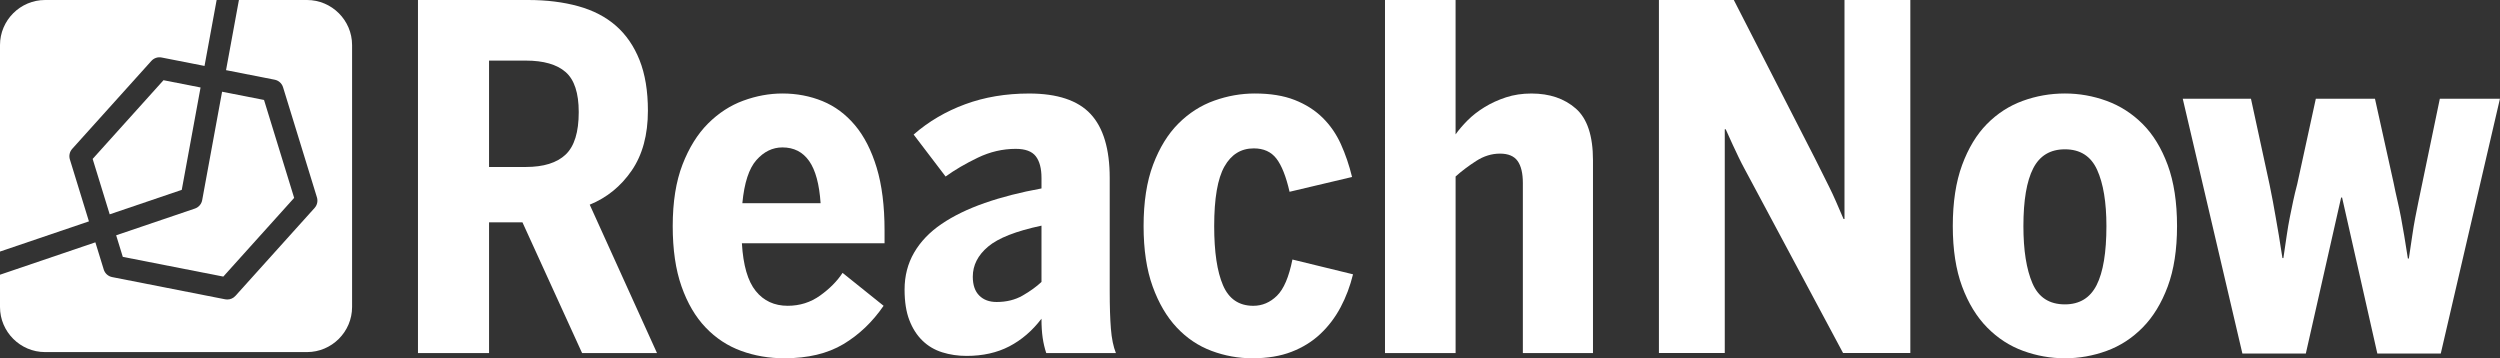 <?xml version="1.0" encoding="utf-8"?>
<!-- Generator: Adobe Illustrator 19.0.0, SVG Export Plug-In . SVG Version: 6.00 Build 0)  -->
<svg version="1.0" id="Ebene_1" xmlns="http://www.w3.org/2000/svg" xmlns:xlink="http://www.w3.org/1999/xlink" x="0px" y="0px"
	 viewBox="0 0 197.794 28.346" enable-background="new 0 0 197.794 28.346" xml:space="preserve">
<rect x="0" y="0" width="197.794" height="28.346" fill="#333333" stroke="none"/>
<g>
	<path fill="#FFFFFF" d="M17.667,21.883l5.606-6.227l-2.384-7.748l-3.318-0.651l-1.575,8.579c-0.057,0.309-0.277,0.563-0.574,0.664
		l-6.232,2.116l0.525,1.706L17.667,21.883z"/>
	<path fill="#FFFFFF" d="M24.291,0h-5.388l-1.019,5.551l3.848,0.755c0.313,0.062,0.568,0.29,0.662,0.596l2.681,8.714
		c0.09,0.292,0.02,0.609-0.184,0.835l-6.264,6.958c-0.167,0.185-0.401,0.287-0.645,0.287c-0.055,0-0.111-0.005-0.167-0.016
		L8.87,21.922c-0.313-0.062-0.568-0.29-0.662-0.596l-0.663-2.154L0,21.735v2.555c0,1.961,1.604,3.566,3.565,3.566h20.726
		c1.961,0,3.565-1.605,3.565-3.566V3.565C27.856,1.605,26.251,0,24.291,0z"/>
	<path fill="#FFFFFF" d="M5.528,12.613c-0.09-0.292-0.02-0.609,0.184-0.835l6.263-6.957c0.204-0.227,0.509-0.331,0.812-0.271
		l3.395,0.667L17.14,0H3.565C1.604,0,0,1.605,0,3.565v16.338l7.036-2.389L5.528,12.613z"/>
	<polygon fill="#FFFFFF" points="12.936,6.346 7.33,12.573 8.679,16.957 14.381,15.021 15.868,6.922 	"/>
</g>
<g>
	<g>
		<path fill="#FFFFFF" d="M33.068,0l8.719,0c1.459,0,2.78,0.164,3.963,0.491c1.183,0.327,2.176,0.843,2.982,1.548
			c0.805,0.705,1.428,1.611,1.868,2.717c0.44,1.108,0.661,2.441,0.661,4.001c0,1.913-0.428,3.491-1.283,4.737
			c-0.856,1.246-1.963,2.146-3.321,2.699l5.322,11.739h-5.926l-4.718-10.342h-2.642v10.342h-5.624V0z M41.598,13.211
			c1.409,0,2.459-0.327,3.152-0.981c0.692-0.654,1.038-1.774,1.038-3.359c0-1.51-0.346-2.567-1.038-3.171
			c-0.692-0.604-1.743-0.906-3.152-0.906h-2.906v8.417H41.598z"/>
		<path fill="#FFFFFF" d="M62.056,28.346c-1.208,0-2.347-0.195-3.416-0.585c-1.07-0.39-2.007-1.006-2.812-1.85
			c-0.806-0.843-1.441-1.925-1.906-3.246c-0.466-1.321-0.698-2.912-0.698-4.775c0-1.912,0.258-3.535,0.774-4.869
			c0.516-1.333,1.189-2.416,2.019-3.246s1.761-1.434,2.793-1.812c1.032-0.378,2.063-0.566,3.095-0.566
			c1.132,0,2.189,0.202,3.171,0.604c0.981,0.403,1.837,1.038,2.567,1.906c0.73,0.868,1.302,1.988,1.718,3.359
			c0.415,1.372,0.623,3.026,0.623,4.964v1.019H58.697c0.1,1.736,0.465,2.995,1.095,3.774c0.629,0.78,1.472,1.17,2.529,1.17
			c0.956,0,1.812-0.27,2.567-0.811c0.755-0.541,1.346-1.138,1.774-1.793l3.246,2.604c-0.881,1.283-1.944,2.297-3.189,3.039
			C65.472,27.975,63.918,28.346,62.056,28.346z M64.924,16.079c-0.101-1.51-0.403-2.623-0.906-3.34
			c-0.504-0.717-1.208-1.076-2.114-1.076c-0.78,0-1.466,0.334-2.057,1c-0.592,0.667-0.963,1.806-1.114,3.416H64.924z"/>
		<path fill="#FFFFFF" d="M76.474,28.158c-0.679,0-1.321-0.094-1.925-0.283c-0.604-0.189-1.127-0.497-1.566-0.925
			c-0.441-0.428-0.787-0.968-1.038-1.623c-0.252-0.654-0.377-1.459-0.377-2.416c0-1.082,0.251-2.057,0.755-2.925
			c0.503-0.868,1.227-1.623,2.17-2.265c0.944-0.642,2.082-1.195,3.416-1.661c1.333-0.465,2.831-0.849,4.492-1.151v-0.83
			c0-0.755-0.151-1.327-0.453-1.717c-0.302-0.39-0.83-0.585-1.585-0.585c-1.032,0-2.032,0.233-3.001,0.698
			c-0.969,0.466-1.818,0.963-2.548,1.491l-2.529-3.321c1.182-1.032,2.541-1.831,4.076-2.397c1.535-0.566,3.221-0.849,5.058-0.849
			c2.239,0,3.862,0.541,4.869,1.623c1.006,1.082,1.51,2.768,1.51,5.058v8.946c0,1.208,0.031,2.202,0.094,2.982
			c0.062,0.78,0.194,1.422,0.396,1.925h-5.511c-0.126-0.377-0.221-0.78-0.283-1.208c-0.063-0.428-0.094-0.931-0.094-1.51
			c-0.73,0.957-1.579,1.686-2.548,2.189C78.883,27.907,77.757,28.158,76.474,28.158z M78.852,23.893c0.78,0,1.465-0.17,2.057-0.51
			c0.591-0.34,1.088-0.698,1.491-1.076v-4.454c-2.013,0.428-3.422,0.981-4.227,1.661c-0.806,0.679-1.208,1.472-1.208,2.378
			c0,0.655,0.17,1.151,0.51,1.491C77.814,23.723,78.273,23.893,78.852,23.893z"/>
		<path fill="#FFFFFF" d="M99.083,28.346c-1.108,0-2.183-0.195-3.227-0.585c-1.044-0.39-1.963-1.006-2.755-1.85
			c-0.793-0.843-1.428-1.925-1.906-3.246c-0.478-1.321-0.717-2.912-0.717-4.775c0-1.912,0.251-3.535,0.755-4.869
			c0.503-1.333,1.17-2.416,2-3.246c0.83-0.83,1.774-1.434,2.831-1.812c1.057-0.378,2.126-0.566,3.208-0.566
			c1.233,0,2.284,0.17,3.152,0.51c0.868,0.34,1.604,0.806,2.208,1.397c0.604,0.592,1.088,1.29,1.453,2.095
			c0.365,0.806,0.66,1.674,0.887,2.604l-4.945,1.17c-0.277-1.208-0.623-2.082-1.038-2.623c-0.415-0.541-1.013-0.811-1.793-0.811
			c-1.007,0-1.781,0.478-2.321,1.434c-0.541,0.957-0.811,2.529-0.811,4.718c0,2.038,0.232,3.599,0.698,4.68
			c0.465,1.082,1.264,1.623,2.397,1.623c0.704,0,1.327-0.264,1.868-0.793c0.541-0.528,0.949-1.484,1.227-2.869l4.794,1.17
			c-0.227,0.931-0.554,1.799-0.981,2.604c-0.428,0.806-0.963,1.51-1.604,2.114c-0.642,0.604-1.403,1.076-2.284,1.415
			C101.297,28.177,100.266,28.346,99.083,28.346z"/>
		<path fill="#FFFFFF" d="M109.576,0l5.586,0v10.632c0.251-0.355,0.566-0.722,0.944-1.103c0.377-0.38,0.824-0.729,1.34-1.046
			c0.515-0.317,1.082-0.577,1.699-0.78c0.616-0.203,1.289-0.304,2.019-0.304c1.434,0,2.604,0.396,3.51,1.189
			s1.359,2.158,1.359,4.095v15.249h-5.548V14.489c0-0.779-0.139-1.362-0.415-1.751c-0.277-0.389-0.742-0.584-1.396-0.584
			c-0.655,0-1.283,0.195-1.887,0.584c-0.604,0.389-1.145,0.797-1.623,1.224v13.97h-5.586V0z"/>
	</g>
	<g>
		<path fill="#FFFFFF" d="M131.25,0l5.926,0l6.417,12.531c0.226,0.453,0.428,0.856,0.604,1.208c0.176,0.353,0.352,0.705,0.528,1.057
			c0.176,0.353,0.352,0.73,0.528,1.132c0.176,0.403,0.378,0.868,0.604,1.397h0.075V0l5.209,0v27.931h-5.322l-7.247-13.55
			c-0.202-0.378-0.384-0.717-0.547-1.019c-0.164-0.302-0.321-0.61-0.472-0.925c-0.151-0.314-0.308-0.648-0.472-1
			c-0.164-0.352-0.346-0.755-0.547-1.208h-0.075v17.702h-5.209V0z"/>
		<path fill="#FFFFFF" d="M163.371,28.346c-1.132,0-2.233-0.195-3.303-0.585c-1.07-0.39-2.019-1.006-2.85-1.85
			c-0.83-0.843-1.491-1.925-1.982-3.246c-0.49-1.321-0.736-2.912-0.736-4.775c0-1.887,0.245-3.497,0.736-4.831
			c0.491-1.333,1.145-2.416,1.963-3.246c0.818-0.83,1.761-1.44,2.831-1.831c1.069-0.39,2.183-0.585,3.341-0.585
			c1.132,0,2.233,0.195,3.303,0.585c1.069,0.391,2.019,1,2.85,1.831c0.83,0.83,1.491,1.913,1.982,3.246
			c0.49,1.334,0.736,2.944,0.736,4.831c0,1.862-0.245,3.454-0.736,4.775c-0.491,1.321-1.151,2.403-1.982,3.246
			c-0.831,0.843-1.781,1.46-2.85,1.85C165.603,28.151,164.503,28.346,163.371,28.346z M163.371,24.081
			c1.157,0,1.994-0.51,2.51-1.529c0.515-1.019,0.774-2.573,0.774-4.662c0-1.887-0.245-3.372-0.736-4.454
			c-0.491-1.082-1.34-1.623-2.548-1.623c-1.158,0-1.995,0.504-2.51,1.51c-0.516,1.007-0.774,2.529-0.774,4.567
			c0,1.913,0.239,3.422,0.717,4.529C161.282,23.528,162.137,24.081,163.371,24.081z"/>
		<path fill="#FFFFFF" d="M172.694,7.813h5.397l1.472,6.794c0.1,0.478,0.189,0.925,0.264,1.34c0.075,0.415,0.151,0.837,0.226,1.264
			c0.075,0.428,0.157,0.9,0.245,1.415c0.088,0.516,0.182,1.113,0.283,1.793h0.075c0.1-0.679,0.189-1.277,0.264-1.793
			c0.075-0.516,0.157-0.994,0.245-1.434c0.088-0.44,0.176-0.868,0.264-1.283c0.088-0.415,0.194-0.862,0.321-1.34l1.472-6.756h4.68
			l1.472,6.643c0.1,0.504,0.201,0.969,0.302,1.396c0.1,0.428,0.194,0.875,0.283,1.34c0.088,0.466,0.176,0.963,0.264,1.491
			c0.088,0.529,0.182,1.12,0.283,1.774h0.075c0.1-0.654,0.189-1.246,0.264-1.774c0.075-0.528,0.157-1.019,0.245-1.472
			c0.088-0.453,0.176-0.893,0.264-1.321c0.088-0.428,0.183-0.88,0.283-1.359l1.396-6.719h4.756l-4.681,20.156h-5.02L185.3,15.626
			h-0.075l-2.793,12.343h-5.02L172.694,7.813z"/>
	</g>
</g>
</svg>
